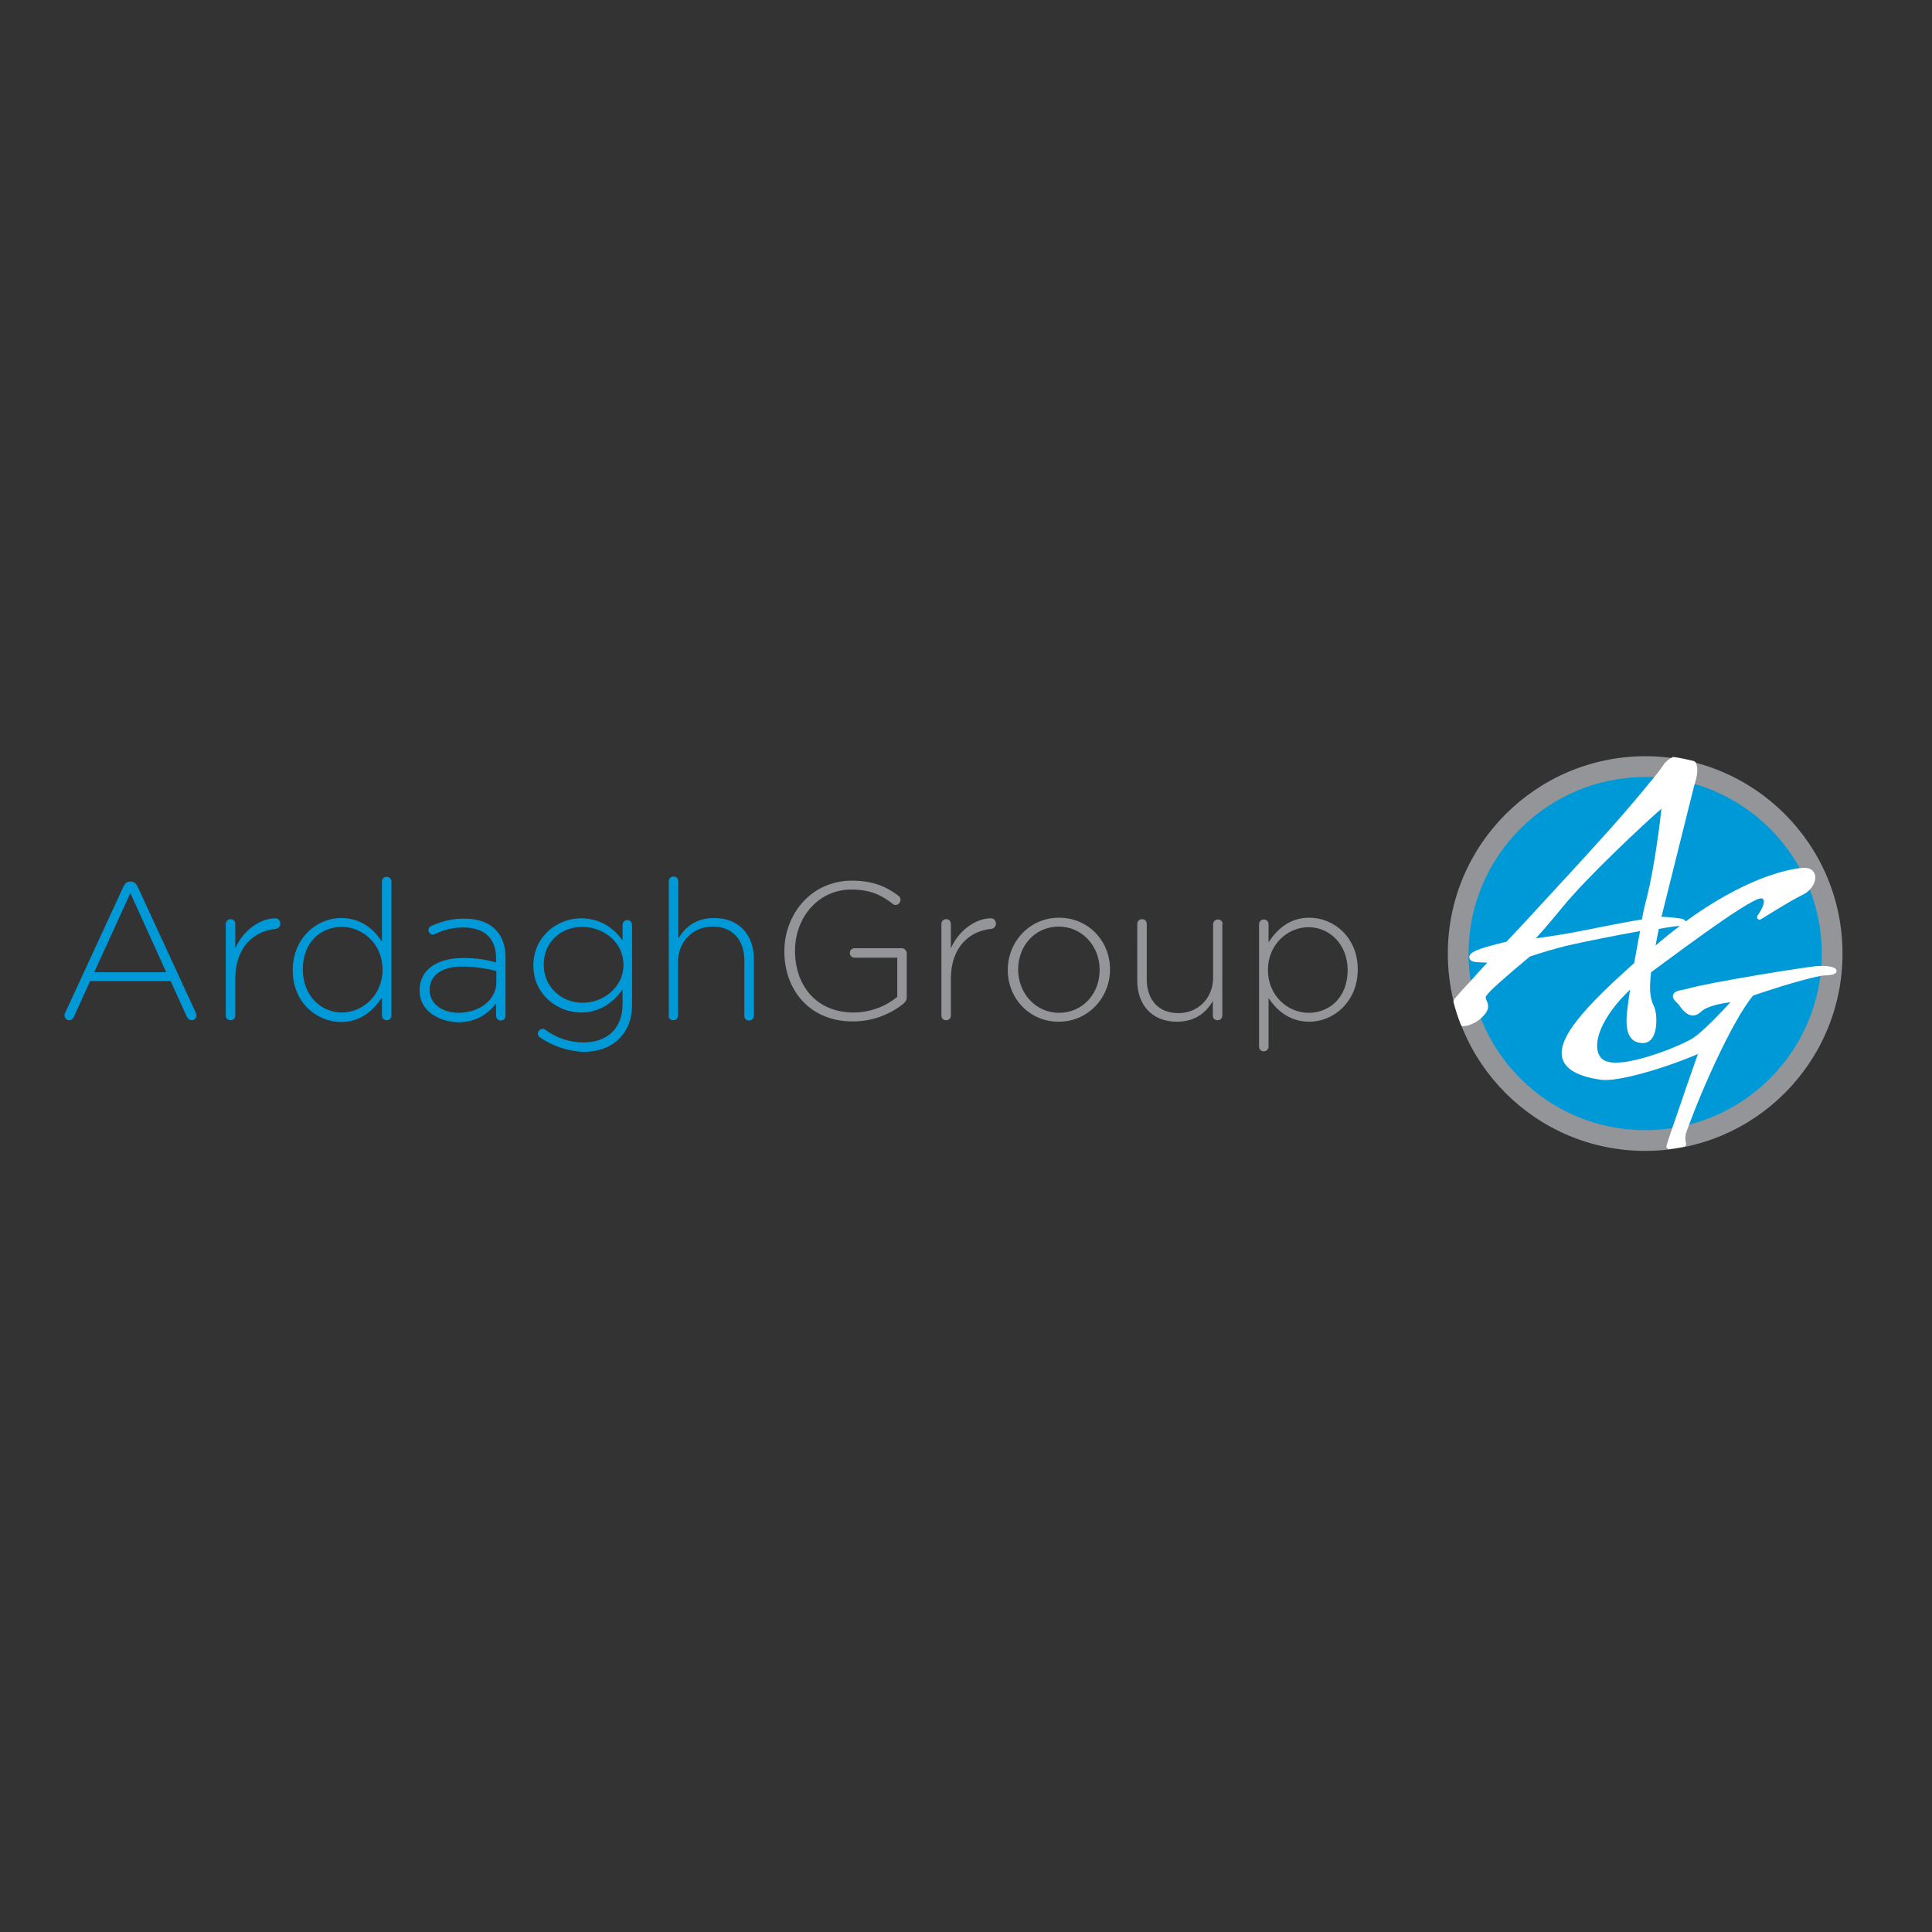 <?xml version="1.0" encoding="utf-8"?>
<!-- Generator: Adobe Illustrator 19.0.0, SVG Export Plug-In . SVG Version: 6.00 Build 0)  -->
<svg version="1.1" id="layer" xmlns="http://www.w3.org/2000/svg" xmlns:xlink="http://www.w3.org/1999/xlink" x="0px" y="0px"
	 viewBox="-153 -46 652 652" style="enable-background:new -153 -46 652 652;" xml:space="preserve">
<rect x="-153" y="-46" width="652" height="652" fill="#333333" stroke="none"/>
<style type="text/css">
	.st0{fill:#0099D8;}
	.st1{fill:#939598;}
	.st2{fill:#FFFFFF;}
</style>
<path class="st0" d="M-131,295.8l19.7-42.7c0.5-1,1.1-1.6,2.3-1.6h0.1c1.2,0,1.8,0.7,2.3,1.6l19.6,42.5c0.2,0.4,0.3,0.7,0.3,1.1
	c0,0.9-0.7,1.6-1.6,1.6c-0.8,0-1.4-0.6-1.7-1.3l-5.4-11.9h-27.2l-5.4,11.9c-0.3,0.8-0.9,1.3-1.6,1.3c-0.9,0-1.6-0.7-1.6-1.5
	C-131.3,296.6-131.2,296.2-131,295.8 M-96.9,282.1l-12.1-26.7l-12.2,26.7H-96.9z M-76.8,296.7c0,1,0.7,1.6,1.6,1.6
	c0.9,0,1.6-0.7,1.6-1.6v-12.4c0-10.8,6.4-16.1,13.5-16.8c1.1-0.1,1.7-0.9,1.7-1.8c0-1-0.7-1.8-1.7-1.8c-4.7,0-10.6,3.6-13.5,10.1
	v-8.2c0-1-0.7-1.6-1.6-1.6c-0.9,0-1.6,0.7-1.6,1.6V296.7z M-20.9,296.7c0,1-0.7,1.6-1.6,1.6c-0.9,0-1.6-0.7-1.6-1.6v-6.1
	c-2.9,4.4-7.2,8.3-13.8,8.3c-8.1,0-16.3-6.5-16.3-17.4v-0.1c0-10.9,8.2-17.6,16.3-17.6c6.7,0,11.1,3.8,13.8,8v-20.3
	c0-1,0.7-1.6,1.6-1.6s1.6,0.7,1.6,1.6V296.7z M-50.8,281.1v0.1c0,8.8,6.1,14.5,13.2,14.5c7,0,13.7-5.9,13.7-14.4v-0.1
	c0-8.6-6.7-14.4-13.7-14.4C-44.9,266.8-50.8,272.1-50.8,281.1 M-11.4,288.3v-0.1c0-7,6-10.9,14.7-10.9c4.7,0,7.9,0.6,11.1,1.5v-1.5
	c0-6.8-4.1-10.3-11.1-10.3c-3.7,0-6.8,0.9-9.5,2.2c-0.3,0.1-0.5,0.2-0.7,0.2c-0.8,0-1.5-0.7-1.5-1.5c0-0.8,0.6-1.3,0.9-1.4
	c3.4-1.5,6.8-2.5,11.1-2.5c4.5,0,8.2,1.2,10.6,3.7c2.2,2.2,3.4,5.3,3.4,9.5v19.6c0,1-0.7,1.6-1.6,1.6s-1.6-0.7-1.6-1.6v-4.2
	c-2.3,3.2-6.5,6.4-12.8,6.4C-4.7,298.8-11.4,295.3-11.4,288.3 M14.5,285.5v-3.8c-2.8-0.7-6.6-1.5-11.4-1.5C-4,280.1-8,283.3-8,288
	v0.1c0,4.9,4.6,7.7,9.7,7.7C8.6,295.8,14.5,291.6,14.5,285.5 M29.2,304.1c-0.5-0.3-0.7-0.9-0.7-1.4c0-0.7,0.8-1.5,1.6-1.5
	c0.4,0,0.7,0.1,0.9,0.3c3.8,2.8,8.2,4.3,12.9,4.3c7.7,0,13.2-4.4,13.2-13v-4.9c-2.9,4.1-7.4,7.8-14,7.8c-8.1,0-16.1-6.2-16.1-15.8
	v-0.1c0-9.7,8-15.9,16.1-15.9c6.7,0,11.3,3.6,14,7.5v-5.3c0-0.9,0.7-1.6,1.6-1.6c0.9,0,1.6,0.7,1.6,1.6v27c0,4.9-1.6,8.7-4.3,11.4
	c-2.9,2.9-7.2,4.5-12.2,4.5C38.6,308.7,33.6,307.1,29.2,304.1 M57.4,279.7v-0.1c0-7.8-6.9-12.8-13.9-12.8c-7,0-13,4.9-13,12.7v0.1
	c0,7.6,6.1,12.8,13,12.8C50.4,292.5,57.4,287.3,57.4,279.7 M72.6,296.7c0,1,0.7,1.6,1.6,1.6c0.9,0,1.6-0.7,1.6-1.6v-18
	c0-7,5.1-12,11.7-12c6.8,0,10.7,4.5,10.7,11.5v18.6c0,1,0.7,1.6,1.6,1.6c0.9,0,1.6-0.7,1.6-1.6v-19.2c0-8-4.9-13.8-13.4-13.8
	c-6.1,0-9.9,3.1-12.1,7v-19.4c0-0.9-0.7-1.6-1.6-1.6c-0.9,0-1.6,0.7-1.6,1.6V296.7z"/>
<path class="st1" d="M111.7,275.1V275c0-12.4,9-23.8,22.8-23.8c6.9,0,11.5,1.9,15.7,5.1c0.4,0.3,0.7,0.8,0.7,1.4
	c0,0.9-0.8,1.7-1.7,1.7c-0.3,0-0.7-0.1-1.1-0.5c-3.6-2.8-7.4-4.7-13.8-4.7c-11.2,0-19,9.5-19,20.6v0.1c0,11.9,7.4,20.8,19.8,20.8
	c5.9,0,11.3-2.4,14.7-5.3v-13.2h-14.4c-0.9,0-1.6-0.7-1.6-1.6s0.7-1.6,1.6-1.6h15.9c0.9,0,1.7,0.8,1.7,1.7v15.1c0,0.7-0.5,1.4-1.2,2
	c-4.3,3.4-10.1,5.9-16.9,5.9C120.3,298.8,111.7,288.1,111.7,275.1 M164.7,296.7c0,1,0.7,1.6,1.6,1.6c0.9,0,1.6-0.7,1.6-1.6v-12.4
	c0-10.8,6.4-16.1,13.5-16.8c1.1-0.1,1.7-0.9,1.7-1.8c0-1-0.7-1.8-1.7-1.8c-4.7,0-10.6,3.6-13.5,10.1v-8.2c0-1-0.7-1.6-1.6-1.6
	c-0.9,0-1.6,0.7-1.6,1.6V296.7z M187.1,281.4c0,9.4,7.2,17.4,17.2,17.4c10,0,17.3-8.2,17.3-17.6v-0.1c0-9.4-7.2-17.4-17.2-17.4
	c-10,0-17.3,8.2-17.3,17.6V281.4 M218.1,281.4c0,7.9-5.7,14.4-13.7,14.4c-7.8,0-13.8-6.5-13.8-14.6v-0.1c0-7.9,5.7-14.4,13.7-14.4
	c7.8,0,13.8,6.5,13.8,14.5V281.4 M259.6,265.9c0-1-0.7-1.6-1.6-1.6c-0.9,0-1.6,0.7-1.6,1.6v18c0,7-5.1,12-11.7,12
	c-6.8,0-10.7-4.5-10.7-11.5v-18.6c0-1-0.7-1.6-1.6-1.6c-0.9,0-1.6,0.7-1.6,1.6V285c0,8,4.9,13.8,13.4,13.8c6.1,0,9.9-3.1,12.1-7v4.9
	c0,1,0.7,1.6,1.6,1.6c0.9,0,1.6-0.7,1.6-1.6V265.9z M271.9,307.2c0,1,0.7,1.6,1.6,1.6s1.6-0.7,1.6-1.6v-16.4c2.8,4.2,7.1,8,13.8,8
	c8.1,0,16.3-6.7,16.3-17.6v-0.1c0-10.9-8.2-17.4-16.3-17.4c-6.7,0-10.9,3.9-13.8,8.3v-6.1c0-1-0.7-1.6-1.6-1.6
	c-0.9,0-1.6,0.7-1.6,1.6V307.2z M301.8,281.4c0,9-5.9,14.4-13.2,14.4c-7,0-13.7-5.8-13.7-14.4v-0.1c0-8.6,6.7-14.4,13.7-14.4
	c7,0,13.2,5.7,13.2,14.5V281.4"/>
<path class="st1" d="M335.6,275.8c0,36.8,29.8,66.6,66.6,66.6c36.8,0,66.6-29.8,66.6-66.6c0-36.8-29.8-66.6-66.6-66.6
	C365.4,209.3,335.6,239.1,335.6,275.8"/>
<path class="st0" d="M342.6,275.8c0,32.9,26.7,59.6,59.6,59.6c32.9,0,59.6-26.7,59.6-59.6c0-32.9-26.7-59.6-59.6-59.6
	C369.3,216.3,342.6,242.9,342.6,275.8"/>
<path class="st2" d="M466.8,281.6c-0.1-1.6-4.4-1.7-5.7-1.6c-0.3,0-0.6,0-0.8,0c-2.9,0.2-36.3,5.4-44.7,7.9c-2.6,0.4-3.7,0.9-4,1.9
	c-0.3,1,0.6,1.9,1.3,2.6c0.1,0.1,0.3,0.3,0.4,0.4c0.2,0.2,0.5,0.5,0.7,0.9c1,1.3,2.2,2.8,4,3c1.1,0.1,2.1-0.4,3.1-1.3
	c2.1-2,7.1-2.8,9.9-3.2c-2.8,3.1-9.7,10.4-13.1,12.4c-2.4,1.4-8.9,4.3-15.5,6.2c-7.8,2.3-13.1,2.4-15,0.3c-1.1-1.2-1.5-2.8-1.4-4.8
	c0.3-5.2,4.6-12.2,11.1-18.3c-0.5,3.2-0.8,5.7-1,7.3c-0.5,4.7,0,7.6,1.5,9.2c0.9,1,2.2,1.5,3.9,1.5c1.3,0,2.4-0.6,3.2-1.9
	c1.7-2.7,1.5-7.9,0.6-10.2l-0.1-0.2c-0.9-2-1.9-4.2-1-11.6l2.3-1.7c10.6-7.8,32.5-24.1,35.1-23.2c0.3,0.1,0.5,0.3,0.6,0.6
	c0.4,1.2-1.1,3.9-2.1,5.2c-0.2,0.3-0.2,0.8,0.1,1.1c0.3,0.3,0.7,0.4,1.1,0.1c1-0.6,9.7-6.1,14-8.2c0.9-0.4,1.7-1,2.4-1.7
	c1.7-1.8,2.4-4,1.6-5.6c-0.4-0.8-1.3-2-3.8-1.8c-0.4,0-0.8,0.1-1.3,0.1c-5.5,0.7-19.2,4-38.4,18c-0.1-0.7-0.8-1-3.8-1.3
	c-1.3-0.1-2.9-0.3-4.3-0.3l11-44.1c1.3-4,1.4-6.3,0.6-7.9c-0.1-0.2-0.4-0.5-0.8-0.6c-2.1-0.5-4.3-1-6.5-1.3c-0.2,0-0.3,0-0.5,0
	c-1.2,0.6-2.4,1.5-3.1,2.6c-1,1.5-1.7,2.4-3.3,4.4c-0.8,0.9-1.8,2.1-3.1,3.7c-1.3,1.6-3,3.6-5.3,6.3c-5.9,7.1-22.2,24.7-36.5,40.2
	l-4.8,5.1c-10,2.4-12.9,3.6-12.5,5.5c0.3,1.4,2.1,1.4,4.3,1.5c0.5,0,1.1,0,1.7,0.1c-1.9,2-3.6,3.9-5.1,5.6c-2.9,3.1-4.8,5.2-5.7,6.3
	c-0.2,0.2-0.3,0.4-0.4,0.6c-0.2,0.2-0.2,0.5-0.2,0.7c0.7,2.7,1.5,5.2,2.5,7.7c0.1,0.3,0.5,0.6,0.9,0.5c1.7-0.1,3.6-0.9,5.2-2.1
	c0.8-0.6,1.4-1.2,1.8-1.7c1.9-2.1,1.3-3.7,0.8-4.8c-0.3-0.8-0.5-1.2,0-1.8c0.9-1.4,6.4-6.3,14.6-13.1c3.9-1.3,8.5-2.7,12.7-3.7
	c6.1-1.4,15.7-3.3,24.5-4.9c-0.7,3.4-1.3,7-2,10.8c-16,14.3-26.3,25.2-24.2,32.3c1.1,3.6,5.3,6,13,7.1c5.6,0.8,21.5-3.9,32.7-8.7
	c-1.5,4.2-5.4,15.4-8.2,23.7c-1.1,3.2-1.9,5.5-2.4,7.3c-0.1,0.3,0,0.6,0.2,0.8c0.2,0.2,0.4,0.3,0.7,0.3l0.1,0
	c1.7-0.2,3.9-0.6,4.9-0.8c0.2,0,0.4-0.2,0.6-0.4c0.1-0.2,0.2-0.4,0.1-0.7c-0.3-1.1-0.3-2.2-0.1-3.2c0.2-0.7,0.6-1.8,1.3-3.6
	c3.8-10.4,14.2-34.4,21.4-43.1c1.9-0.7,15-5.1,22.5-6.6c0.5-0.1,1-0.2,1.4-0.2C465.8,283.1,466.8,282.6,466.8,281.6 M413.5,266.5
	c0.1,0,0.3,0,0.4,0c-2.7,2-5.4,4.2-8.2,6.6c0.3-1.7,0.7-3.6,1.1-5.6C409.9,266.9,412.2,266.6,413.5,266.5 M401.1,264.3
	c-2.1,0.3-8.8,1.5-18.6,3.5c-6.9,1.4-12.4,2.2-16.8,2.8l-0.4,0.1c0.1-0.1,0.2-0.3,0.4-0.5c0.7-0.8,2.4-2.5,8.4-9.8
	c8.5-10.5,28.3-28.9,33.6-33.5c-0.5,4.9-2.4,19.8-4.9,29.9C402.3,258.6,401.7,261,401.1,264.3"/>
</svg>
